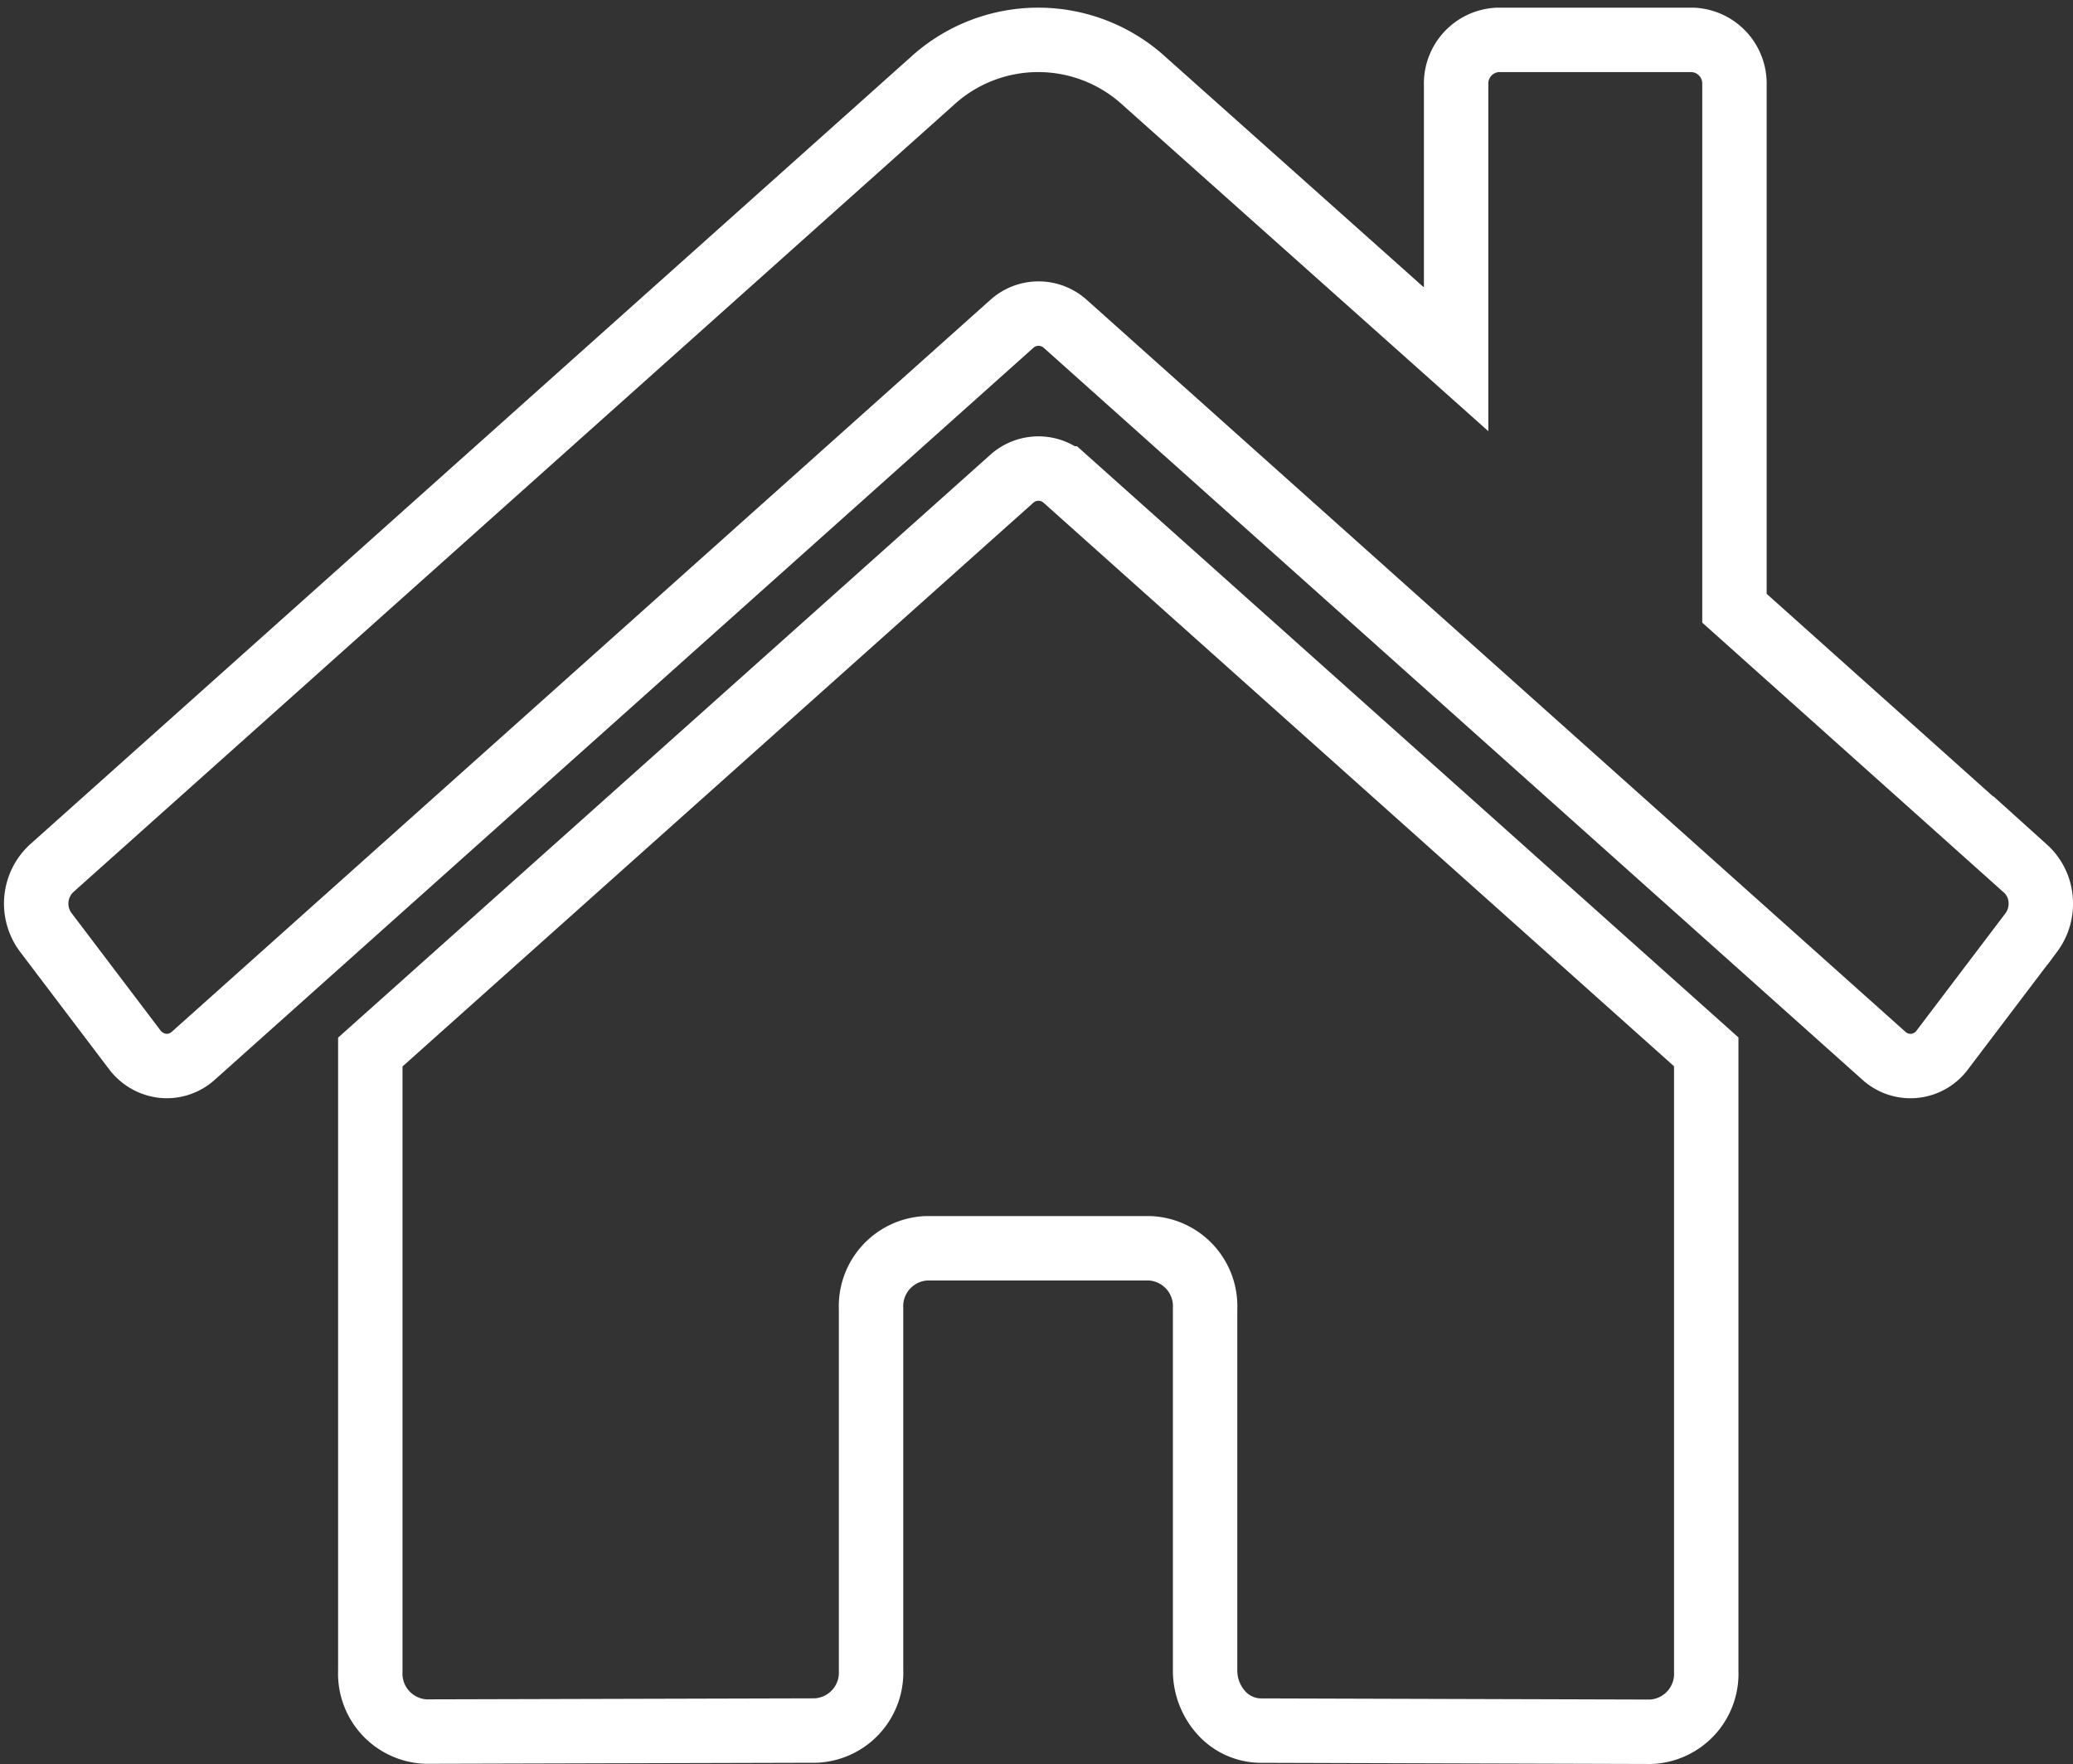 <svg xmlns="http://www.w3.org/2000/svg" width="32.183" height="27.382" viewBox="0 0 32.183 27.382">
  <rect x="0" y="0" width="32.183" height="27.382" fill="#333333" stroke="none"/>
  <path id="Icon_awesome-home" data-name="Icon awesome-home" d="M15.147,9.068l-9.961,8.9v9.61a.9.9,0,0,0,.864.938L12.1,28.5a.9.9,0,0,0,.86-.938V21.952a.9.9,0,0,1,.864-.938h3.458a.9.9,0,0,1,.864.938V27.56a.981.981,0,0,0,.252.665.832.832,0,0,0,.612.276l6.052.018a.9.9,0,0,0,.864-.938V17.965l-9.959-8.9A.619.619,0,0,0,15.147,9.068ZM30.881,15.12l-4.517-4.041V2.957a.678.678,0,0,0-.648-.7H22.691a.678.678,0,0,0-.648.7V7.215L17.205,2.9a2.438,2.438,0,0,0-3.3,0L.234,15.12a.746.746,0,0,0-.086.991l1.378,1.818a.635.635,0,0,0,.439.253.614.614,0,0,0,.475-.158L15.147,6.664a.619.619,0,0,1,.827,0l12.708,11.36a.614.614,0,0,0,.913-.094l1.378-1.818a.745.745,0,0,0,.144-.517.722.722,0,0,0-.236-.476Z" transform="translate(0.563 -1.638)" fill="none" stroke="#fff" stroke-width="1"/>
</svg>
